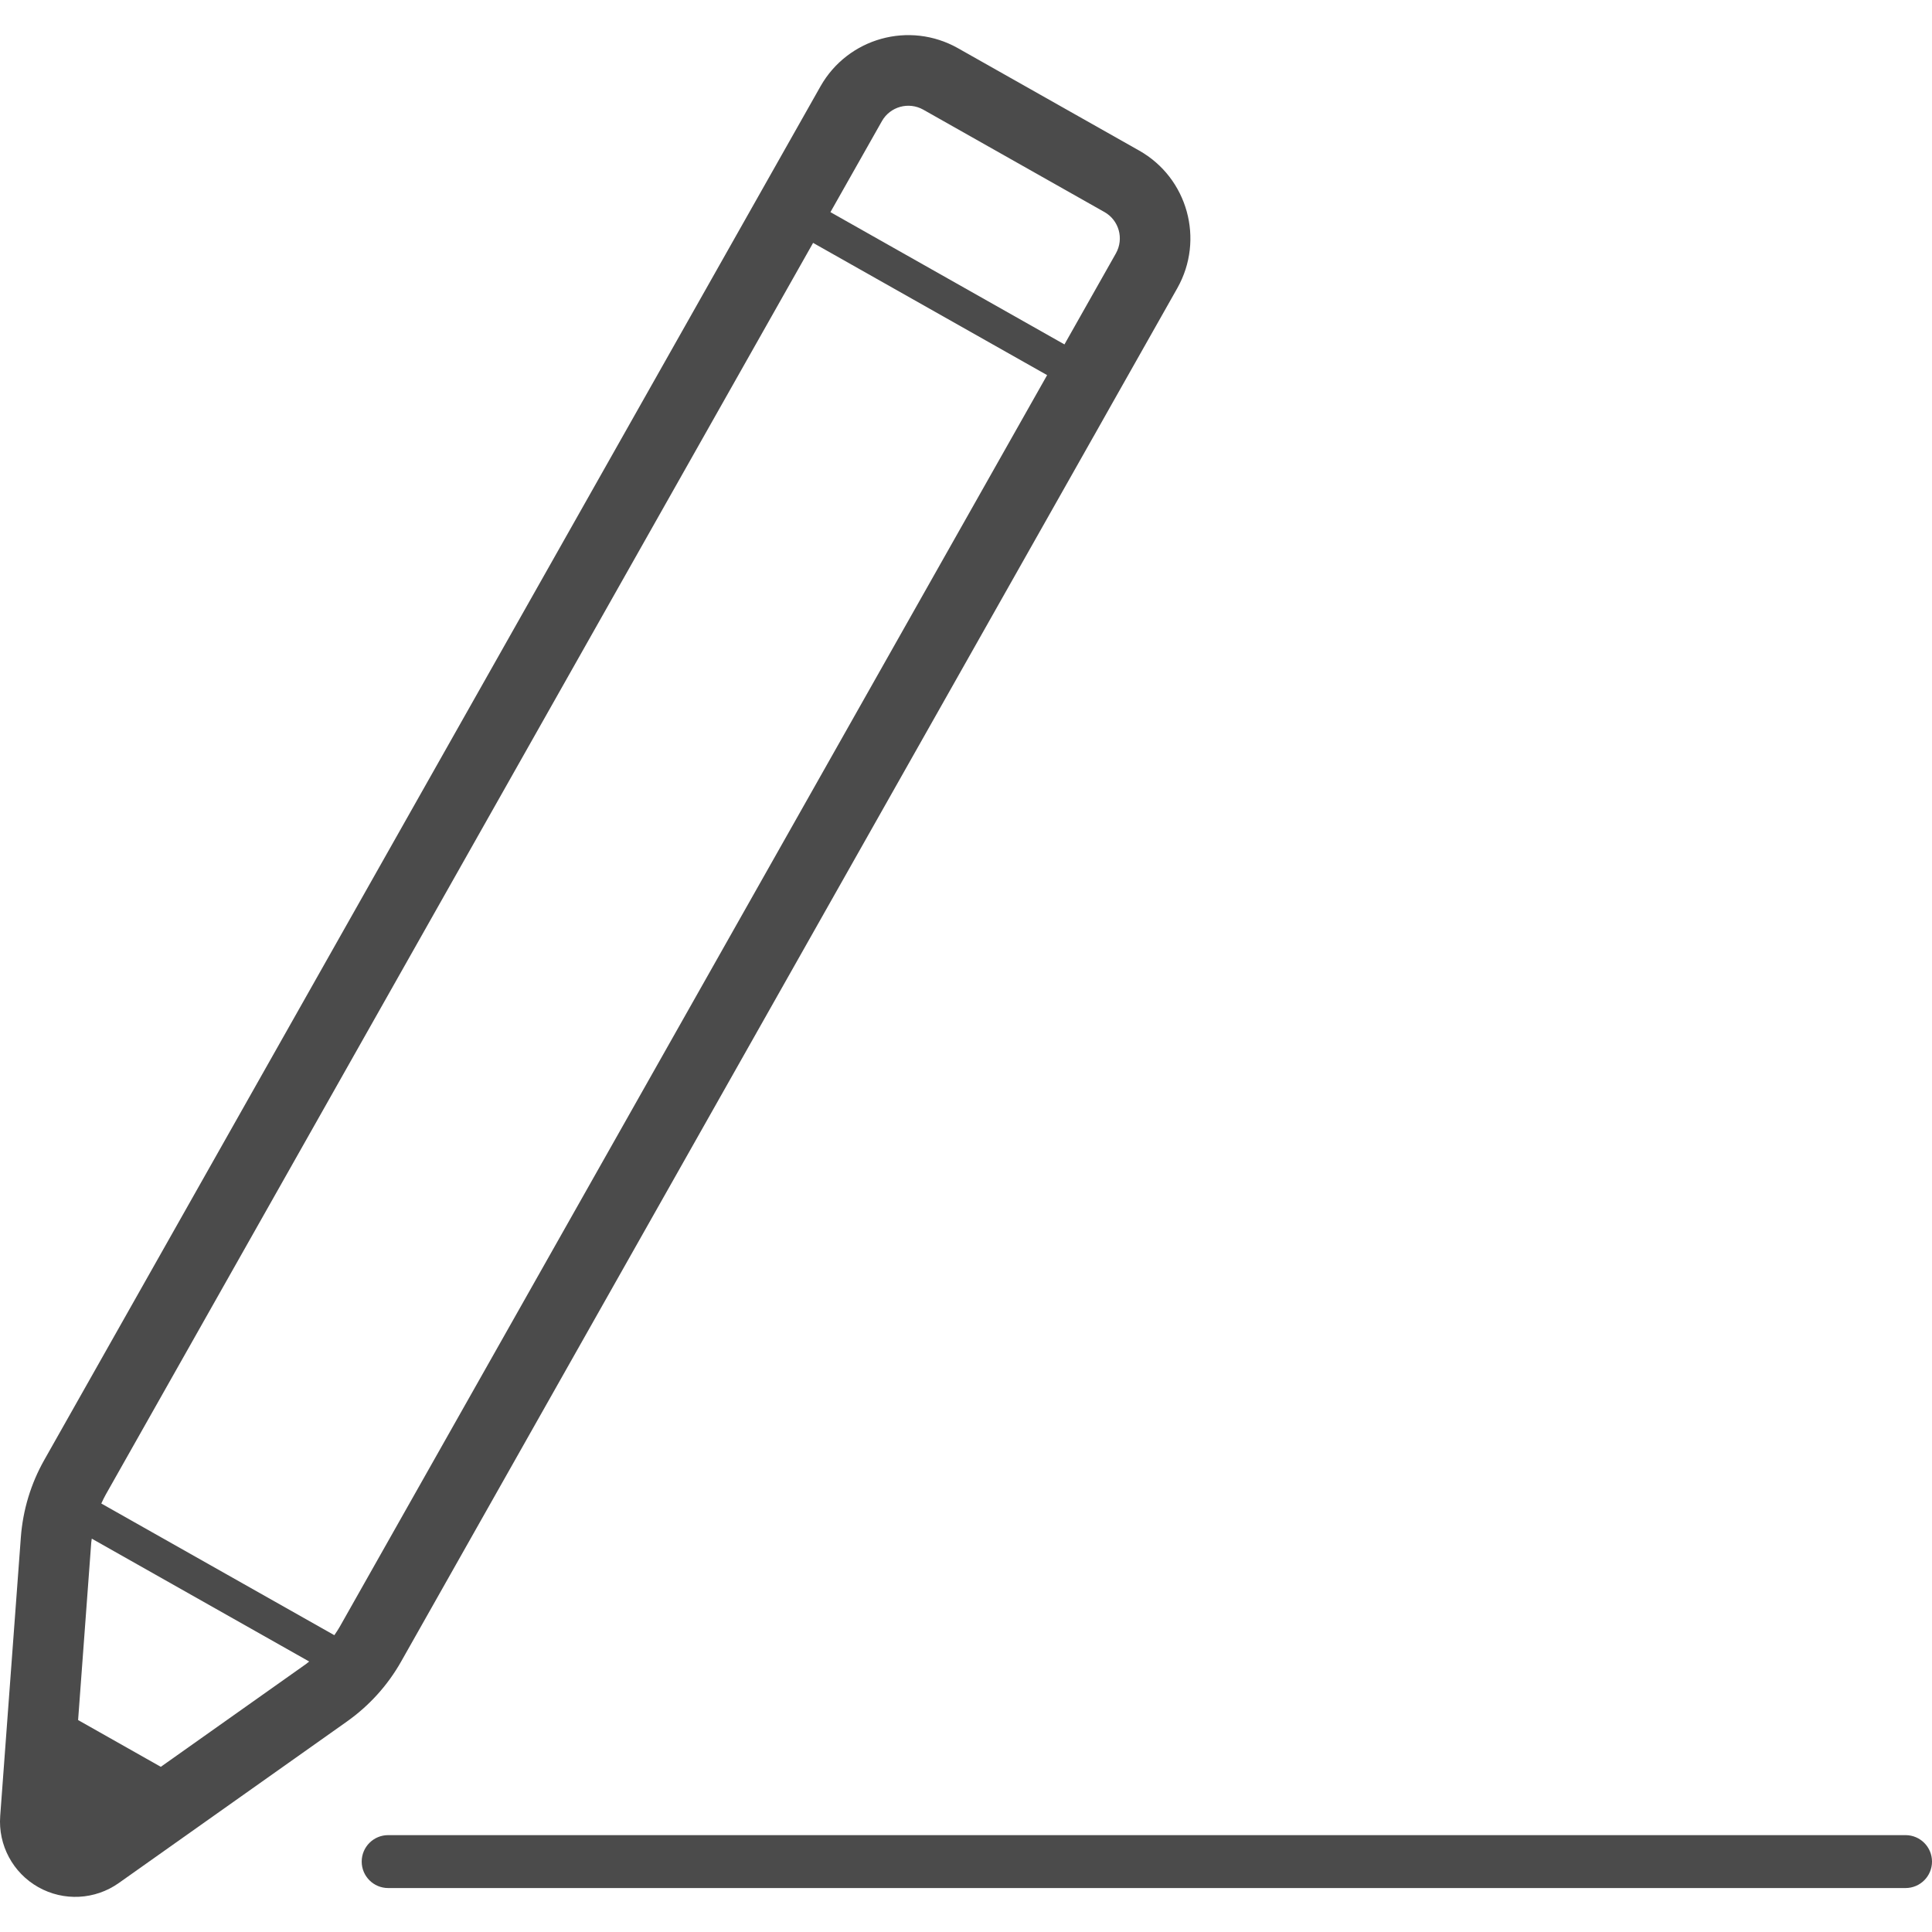 <!--?xml version="1.0" encoding="utf-8"?-->
<!-- Generator: Adobe Illustrator 18.1.1, SVG Export Plug-In . SVG Version: 6.00 Build 0)  -->

<svg version="1.1" id="_x32_" xmlns="http://www.w3.org/2000/svg" xmlns:xlink="http://www.w3.org/1999/xlink" x="0px" y="0px" viewBox="0 0 512 512" style="width: 512px; height: 512px; opacity: 1;" xml:space="preserve">
<style type="text/css">
	.st0{fill:#4B4B4B;}
</style>
<g>
	<path class="st0" d="M106.314,440.308L289.83,115.604v0.012l4.598-8.16l17.584-31.114l0.012-0.022
		c7.218-12.839,2.735-29.136-10.126-36.412l-48.03-27.137c-12.862-7.263-29.16-2.735-36.434,10.115l-17.598,31.136L11.756,386.863
		c-3.574,6.299-5.689,13.31-6.23,20.527l-5.472,73.869c-0.574,7.712,3.357,15.057,10.081,18.85
		c6.734,3.804,15.045,3.379,21.354-1.092l60.445-42.79C97.842,452.043,102.762,446.607,106.314,440.308z M233.72,32.093
		c2.183-3.85,7.079-5.206,10.952-3.034l48.02,27.136c3.85,2.173,5.219,7.057,3.034,10.954l-12.988,22.975l-0.644,1.15
		l-62.019-35.056L233.72,32.093z M81.131,440.963l-38.515,27.263l-21.918-12.391l3.483-47.054l0.139-1.023l57.617,32.561
		L81.131,440.963z M90.038,431.102c-0.437,0.77-0.931,1.506-1.436,2.241l-61.755-34.894c0.368-0.805,0.747-1.609,1.184-2.38
		L215.478,64.367l62.02,35.044L90.038,431.102z" style="fill: rgb(75, 75, 75);"></path>
	<path class="st0" d="M504.989,486.329H102.866c-3.874,0-7.011,3.138-7.011,7.011c0,3.874,3.138,7.011,7.011,7.011h402.124
		c3.873,0,7.011-3.138,7.011-7.011C512,489.466,508.862,486.329,504.989,486.329z" style="fill: rgb(75, 75, 75);"></path>
</g>
</svg>
